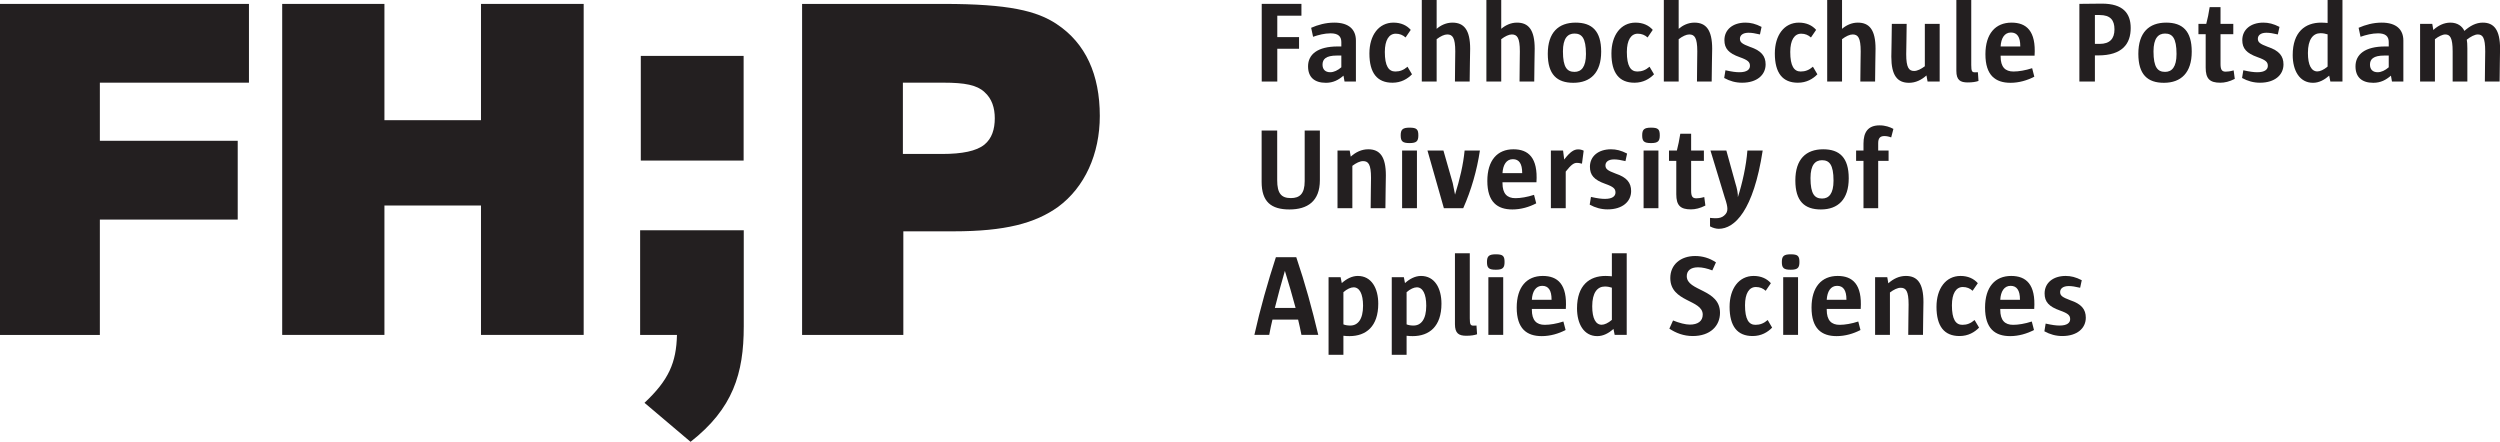 <?xml version="1.0" encoding="UTF-8" standalone="no"?>
<svg
   xmlns:dc="http://purl.org/dc/elements/1.1/"
   xmlns:cc="http://creativecommons.org/ns#"
   xmlns:rdf="http://www.w3.org/1999/02/22-rdf-syntax-ns#"
   xmlns:svg="http://www.w3.org/2000/svg"
   xmlns="http://www.w3.org/2000/svg"
   id="svg121"
   version="1.2"
   viewBox="0 0 217.12 38.37"
   height="38.37pt"
   width="217.12pt">
  <defs
     id="defs8">
    <clipPath
       id="clip1">
      <path
         id="path2"
         d="M 55 19 L 65 19 L 65 38.371 L 55 38.371 Z M 55 19 " />
    </clipPath>
    <clipPath
       id="clip2">
      <path
         id="path5"
         d="M 210 1 L 217.121 1 L 217.121 8 L 210 8 Z M 210 1 " />
    </clipPath>
  </defs>
  <g
     id="surface566">
    <g
       id="g12"
       clip-rule="nonzero"
       clip-path="url(#clip1)">
      <path
         id="path10"
         d="M 64.594 28.355 C 64.594 32.434 63.66 35.484 59.973 38.371 L 55.973 34.984 C 58.074 33.016 58.738 31.496 58.793 29.086 L 55.594 29.086 L 55.594 19.996 L 64.594 19.996 L 64.594 28.355 "
         style=" stroke:none;fill-rule:nonzero;fill:rgb(13.73%,12.16%,12.549%);fill-opacity:1;" />
    </g>
    <path
       id="path14"
       d="M 64.582 13.945 L 55.652 13.945 L 55.652 4.855 L 64.582 4.855 L 64.582 13.945 "
       style=" stroke:none;fill-rule:nonzero;fill:rgb(13.73%,12.16%,12.549%);fill-opacity:1;" />
    <path
       id="path16"
       d="M 0 29.09 L 0 0.34 L 21.621 0.34 L 21.621 7.18 L 8.672 7.18 L 8.672 12.227 L 20.645 12.227 L 20.645 19.07 L 8.672 19.07 L 8.672 29.09 L 0 29.09 "
       style=" stroke:none;fill-rule:nonzero;fill:rgb(13.73%,12.16%,12.549%);fill-opacity:1;" />
    <path
       id="path18"
       d="M 41.773 29.086 L 41.773 17.848 L 33.387 17.848 L 33.387 29.086 L 24.508 29.086 L 24.508 0.34 L 33.387 0.34 L 33.387 10.438 L 41.773 10.438 L 41.773 0.34 L 50.691 0.34 L 50.691 29.086 L 41.773 29.086 "
       style=" stroke:none;fill-rule:nonzero;fill:rgb(13.73%,12.16%,12.549%);fill-opacity:1;" />
    <path
       id="path20"
       d="M 81.836 13.371 C 83.543 13.371 84.805 13.125 85.5 12.555 C 86.148 12.023 86.395 11.211 86.395 10.273 C 86.395 9.379 86.148 8.566 85.5 7.996 C 84.848 7.383 83.789 7.18 81.957 7.18 L 78.414 7.18 L 78.414 13.371 Z M 69.66 29.086 L 69.66 0.34 L 81.957 0.34 C 87.617 0.34 90.059 0.949 91.77 2.09 C 94.293 3.758 95.516 6.488 95.516 10.07 C 95.516 13.371 94.211 16.262 91.891 17.969 C 89.895 19.395 87.289 20.09 82.812 20.09 L 78.453 20.09 L 78.453 29.086 L 69.66 29.086 "
       style=" stroke:none;fill-rule:nonzero;fill:rgb(13.73%,12.16%,12.549%);fill-opacity:1;" />
    <path
       id="path22"
       d="M 110.93 1.363 L 110.93 3.223 L 112.82 3.223 L 112.82 4.234 L 110.93 4.234 L 110.93 7.082 L 109.578 7.082 L 109.578 0.336 L 113.027 0.336 L 113.027 1.363 L 110.93 1.363 "
       style=" stroke:none;fill-rule:nonzero;fill:rgb(13.73%,12.16%,12.549%);fill-opacity:1;" />
    <path
       id="path24"
       d="M 116.492 4.824 L 116.109 4.824 C 115.141 4.824 114.859 5.145 114.859 5.613 C 114.859 6.023 115.09 6.273 115.531 6.273 C 115.84 6.273 116.18 6.113 116.492 5.844 Z M 116.77 7.082 L 116.68 6.57 C 116.25 6.941 115.789 7.191 115.152 7.191 C 114.141 7.191 113.602 6.691 113.602 5.762 C 113.602 4.723 114.43 4.035 116.18 4.035 L 116.492 4.035 L 116.492 3.652 C 116.492 3.145 116.199 2.895 115.562 2.895 C 115.039 2.895 114.492 3.035 114.039 3.195 L 113.871 2.414 C 114.461 2.156 115.133 1.965 115.879 1.965 C 117.16 1.965 117.758 2.574 117.758 3.523 L 117.758 7.082 L 116.77 7.082 "
       style=" stroke:none;fill-rule:nonzero;fill:rgb(13.73%,12.16%,12.549%);fill-opacity:1;" />
    <path
       id="path26"
       d="M 120.93 7.184 C 119.609 7.184 118.93 6.344 118.93 4.645 C 118.93 3.062 119.742 1.965 121.02 1.965 C 121.66 1.965 122.168 2.195 122.52 2.594 L 122.07 3.254 C 121.84 3.043 121.559 2.926 121.219 2.926 C 120.641 2.926 120.27 3.465 120.27 4.512 C 120.27 5.734 120.602 6.211 121.18 6.211 C 121.578 6.211 121.91 6.082 122.238 5.793 L 122.629 6.453 C 122.238 6.852 121.688 7.184 120.93 7.184 "
       style=" stroke:none;fill-rule:nonzero;fill:rgb(13.73%,12.16%,12.549%);fill-opacity:1;" />
    <path
       id="path28"
       d="M 127.637 7.082 L 126.359 7.082 C 126.359 6.062 126.387 5.023 126.387 4.465 C 126.387 3.266 126.148 2.992 125.688 2.992 C 125.438 2.992 125.109 3.145 124.77 3.402 L 124.77 7.082 L 123.48 7.082 L 123.48 -0.004 L 124.77 -0.004 L 124.77 2.504 C 125.117 2.203 125.59 1.965 126.141 1.965 C 127.137 1.965 127.68 2.586 127.68 4.234 C 127.68 4.832 127.637 5.973 127.637 7.082 "
       style=" stroke:none;fill-rule:nonzero;fill:rgb(13.73%,12.16%,12.549%);fill-opacity:1;" />
    <path
       id="path30"
       d="M 133.246 7.082 L 131.969 7.082 C 131.969 6.062 131.996 5.023 131.996 4.465 C 131.996 3.266 131.758 2.992 131.297 2.992 C 131.047 2.992 130.719 3.145 130.379 3.402 L 130.379 7.082 L 129.09 7.082 L 129.09 -0.004 L 130.379 -0.004 L 130.379 2.504 C 130.73 2.203 131.199 1.965 131.746 1.965 C 132.746 1.965 133.285 2.586 133.285 4.234 C 133.285 4.832 133.246 5.973 133.246 7.082 "
       style=" stroke:none;fill-rule:nonzero;fill:rgb(13.73%,12.16%,12.549%);fill-opacity:1;" />
    <path
       id="path32"
       d="M 136.738 2.914 C 136.148 2.914 135.738 3.324 135.738 4.465 C 135.738 5.871 136.109 6.242 136.746 6.242 C 137.328 6.242 137.738 5.832 137.738 4.691 C 137.738 3.285 137.367 2.914 136.738 2.914 Z M 136.641 7.191 C 135.219 7.191 134.422 6.473 134.422 4.672 C 134.422 2.824 135.348 1.965 136.84 1.965 C 138.258 1.965 139.059 2.684 139.059 4.484 C 139.059 6.32 138.129 7.191 136.641 7.191 "
       style=" stroke:none;fill-rule:nonzero;fill:rgb(13.73%,12.16%,12.549%);fill-opacity:1;" />
    <path
       id="path34"
       d="M 141.949 7.184 C 140.629 7.184 139.949 6.344 139.949 4.645 C 139.949 3.062 140.762 1.965 142.039 1.965 C 142.68 1.965 143.188 2.195 143.539 2.594 L 143.09 3.254 C 142.859 3.043 142.578 2.926 142.238 2.926 C 141.66 2.926 141.289 3.465 141.289 4.512 C 141.289 5.734 141.617 6.211 142.199 6.211 C 142.598 6.211 142.93 6.082 143.258 5.793 L 143.648 6.453 C 143.258 6.852 142.707 7.184 141.949 7.184 "
       style=" stroke:none;fill-rule:nonzero;fill:rgb(13.73%,12.16%,12.549%);fill-opacity:1;" />
    <path
       id="path36"
       d="M 148.656 7.082 L 147.379 7.082 C 147.379 6.062 147.406 5.023 147.406 4.465 C 147.406 3.266 147.168 2.992 146.707 2.992 C 146.457 2.992 146.129 3.145 145.789 3.402 L 145.789 7.082 L 144.5 7.082 L 144.5 -0.004 L 145.789 -0.004 L 145.789 2.504 C 146.141 2.203 146.609 1.965 147.156 1.965 C 148.156 1.965 148.699 2.586 148.699 4.234 C 148.699 4.832 148.656 5.973 148.656 7.082 "
       style=" stroke:none;fill-rule:nonzero;fill:rgb(13.73%,12.16%,12.549%);fill-opacity:1;" />
    <path
       id="path38"
       d="M 151.301 7.184 C 150.738 7.184 150.23 7.043 149.742 6.773 L 149.852 6.102 C 150.422 6.23 150.758 6.273 151.07 6.273 C 151.73 6.273 151.98 6.023 151.98 5.723 C 151.98 5.395 151.82 5.223 151.09 4.965 C 150.129 4.625 149.762 4.215 149.762 3.484 C 149.762 2.574 150.488 1.965 151.59 1.965 C 152.039 1.965 152.469 2.066 152.988 2.336 L 152.848 2.992 C 152.43 2.895 152.141 2.844 151.859 2.844 C 151.34 2.844 151.109 3.082 151.109 3.363 C 151.109 3.664 151.281 3.812 151.988 4.074 C 152.969 4.402 153.34 4.871 153.34 5.594 C 153.34 6.504 152.59 7.184 151.301 7.184 "
       style=" stroke:none;fill-rule:nonzero;fill:rgb(13.73%,12.16%,12.549%);fill-opacity:1;" />
    <path
       id="path40"
       d="M 156.141 7.184 C 154.82 7.184 154.141 6.344 154.141 4.645 C 154.141 3.062 154.949 1.965 156.23 1.965 C 156.867 1.965 157.379 2.195 157.727 2.594 L 157.277 3.254 C 157.047 3.043 156.77 2.926 156.43 2.926 C 155.848 2.926 155.48 3.465 155.48 4.512 C 155.48 5.734 155.809 6.211 156.387 6.211 C 156.789 6.211 157.117 6.082 157.449 5.793 L 157.836 6.453 C 157.449 6.852 156.898 7.184 156.141 7.184 "
       style=" stroke:none;fill-rule:nonzero;fill:rgb(13.73%,12.16%,12.549%);fill-opacity:1;" />
    <path
       id="path42"
       d="M 162.848 7.082 L 161.566 7.082 C 161.566 6.062 161.598 5.023 161.598 4.465 C 161.598 3.266 161.359 2.992 160.898 2.992 C 160.648 2.992 160.316 3.145 159.977 3.402 L 159.977 7.082 L 158.688 7.082 L 158.688 -0.004 L 159.977 -0.004 L 159.977 2.504 C 160.328 2.203 160.797 1.965 161.348 1.965 C 162.348 1.965 162.887 2.586 162.887 4.234 C 162.887 4.832 162.848 5.973 162.848 7.082 "
       style=" stroke:none;fill-rule:nonzero;fill:rgb(13.73%,12.16%,12.549%);fill-opacity:1;" />
    <path
       id="path44"
       d="M 167.406 7.082 L 167.309 6.551 C 166.879 6.941 166.367 7.191 165.797 7.191 C 164.777 7.191 164.258 6.551 164.258 4.922 C 164.258 4.305 164.301 3.176 164.301 2.074 L 165.59 2.074 C 165.59 3.082 165.551 4.102 165.551 4.703 C 165.551 5.883 165.789 6.164 166.238 6.164 C 166.52 6.164 166.848 5.992 167.168 5.754 L 167.168 2.074 L 168.457 2.074 L 168.457 7.082 L 167.406 7.082 "
       style=" stroke:none;fill-rule:nonzero;fill:rgb(13.73%,12.16%,12.549%);fill-opacity:1;" />
    <path
       id="path46"
       d="M 170.898 7.16 C 170.246 7.16 169.906 6.961 169.906 6.152 L 169.906 -0.004 L 171.199 -0.004 L 171.199 5.641 C 171.199 6.203 171.27 6.281 171.527 6.281 C 171.609 6.281 171.707 6.273 171.777 6.273 L 171.828 7.031 C 171.59 7.113 171.289 7.16 170.898 7.16 "
       style=" stroke:none;fill-rule:nonzero;fill:rgb(13.73%,12.16%,12.549%);fill-opacity:1;" />
    <path
       id="path48"
       d="M 175.457 4.012 C 175.457 3.215 175.188 2.824 174.648 2.824 C 174.09 2.824 173.789 3.312 173.75 4.035 L 175.457 4.035 Z M 173.75 4.832 L 173.75 4.902 C 173.75 5.824 174.148 6.211 174.867 6.211 C 175.316 6.211 175.906 6.113 176.488 5.922 L 176.676 6.66 C 176.066 6.98 175.348 7.191 174.609 7.191 C 173.301 7.191 172.43 6.543 172.43 4.715 C 172.43 2.926 173.301 1.965 174.699 1.965 C 175.988 1.965 176.836 2.684 176.699 4.832 L 173.75 4.832 "
       style=" stroke:none;fill-rule:nonzero;fill:rgb(13.73%,12.16%,12.549%);fill-opacity:1;" />
    <path
       id="path50"
       d="M 182.348 1.305 L 181.938 1.305 L 181.938 3.812 L 182.348 3.812 C 183.238 3.812 183.637 3.355 183.637 2.555 C 183.637 1.746 183.285 1.305 182.348 1.305 Z M 182.219 4.812 L 181.938 4.812 L 181.938 7.082 L 180.59 7.082 L 180.59 0.336 C 181.219 0.336 181.859 0.316 182.547 0.316 C 184.375 0.316 185.047 1.145 185.047 2.434 C 185.047 3.812 184.309 4.812 182.219 4.812 "
       style=" stroke:none;fill-rule:nonzero;fill:rgb(13.73%,12.16%,12.549%);fill-opacity:1;" />
    <path
       id="path52"
       d="M 188.027 2.914 C 187.438 2.914 187.027 3.324 187.027 4.465 C 187.027 5.871 187.398 6.242 188.035 6.242 C 188.617 6.242 189.027 5.832 189.027 4.691 C 189.027 3.285 188.656 2.914 188.027 2.914 Z M 187.93 7.191 C 186.508 7.191 185.711 6.473 185.711 4.672 C 185.711 2.824 186.637 1.965 188.129 1.965 C 189.547 1.965 190.348 2.684 190.348 4.484 C 190.348 6.32 189.418 7.191 187.93 7.191 "
       style=" stroke:none;fill-rule:nonzero;fill:rgb(13.73%,12.16%,12.549%);fill-opacity:1;" />
    <path
       id="path54"
       d="M 192.828 7.184 C 191.906 7.184 191.559 6.832 191.559 5.871 L 191.559 2.973 L 190.93 2.973 L 190.93 2.074 L 191.609 2.074 C 191.73 1.625 191.82 1.176 191.906 0.617 L 192.848 0.617 L 192.848 2.074 L 193.957 2.074 L 193.957 2.973 L 192.848 2.973 L 192.848 5.551 C 192.848 6.062 192.969 6.223 193.297 6.223 C 193.457 6.223 193.668 6.203 193.988 6.113 L 194.086 6.852 C 193.617 7.09 193.207 7.184 192.828 7.184 "
       style=" stroke:none;fill-rule:nonzero;fill:rgb(13.73%,12.16%,12.549%);fill-opacity:1;" />
    <path
       id="path56"
       d="M 196.277 7.184 C 195.719 7.184 195.207 7.043 194.719 6.773 L 194.828 6.102 C 195.398 6.23 195.738 6.273 196.047 6.273 C 196.707 6.273 196.957 6.023 196.957 5.723 C 196.957 5.395 196.797 5.223 196.066 4.965 C 195.109 4.625 194.738 4.215 194.738 3.484 C 194.738 2.574 195.469 1.965 196.566 1.965 C 197.016 1.965 197.449 2.066 197.969 2.336 L 197.824 2.992 C 197.406 2.895 197.117 2.844 196.836 2.844 C 196.316 2.844 196.09 3.082 196.09 3.363 C 196.09 3.664 196.258 3.812 196.969 4.074 C 197.945 4.402 198.316 4.871 198.316 5.594 C 198.316 6.504 197.566 7.184 196.277 7.184 "
       style=" stroke:none;fill-rule:nonzero;fill:rgb(13.73%,12.16%,12.549%);fill-opacity:1;" />
    <path
       id="path58"
       d="M 202.148 2.984 C 201.965 2.926 201.758 2.883 201.535 2.883 C 200.887 2.883 200.438 3.414 200.438 4.602 C 200.438 5.664 200.746 6.203 201.258 6.203 C 201.496 6.203 201.816 6.062 202.148 5.781 Z M 202.387 7.082 L 202.285 6.57 C 201.867 6.934 201.406 7.191 200.879 7.191 C 199.707 7.191 199.117 6.121 199.117 4.781 C 199.117 2.766 200.207 1.965 201.586 1.965 C 201.785 1.965 202.016 1.984 202.148 1.996 L 202.148 -0.004 L 203.438 -0.004 L 203.438 7.082 L 202.387 7.082 "
       style=" stroke:none;fill-rule:nonzero;fill:rgb(13.73%,12.16%,12.549%);fill-opacity:1;" />
    <path
       id="path60"
       d="M 207.457 4.824 L 207.078 4.824 C 206.109 4.824 205.828 5.145 205.828 5.613 C 205.828 6.023 206.059 6.273 206.496 6.273 C 206.809 6.273 207.148 6.113 207.457 5.844 Z M 207.738 7.082 L 207.648 6.57 C 207.219 6.941 206.758 7.191 206.117 7.191 C 205.109 7.191 204.57 6.691 204.57 5.762 C 204.57 4.723 205.398 4.035 207.148 4.035 L 207.457 4.035 L 207.457 3.652 C 207.457 3.145 207.168 2.895 206.527 2.895 C 206.008 2.895 205.457 3.035 205.008 3.195 L 204.84 2.414 C 205.43 2.156 206.098 1.965 206.848 1.965 C 208.125 1.965 208.727 2.574 208.727 3.523 L 208.727 7.082 L 207.738 7.082 "
       style=" stroke:none;fill-rule:nonzero;fill:rgb(13.73%,12.16%,12.549%);fill-opacity:1;" />
    <g
       id="g64"
       clip-rule="nonzero"
       clip-path="url(#clip2)">
      <path
         id="path62"
         d="M 217.086 7.082 L 215.805 7.082 C 215.805 6.074 215.836 5.043 215.836 4.465 C 215.836 3.266 215.617 2.992 215.188 2.992 C 214.926 2.992 214.566 3.184 214.234 3.445 C 214.266 3.605 214.285 3.832 214.285 4.195 L 214.285 7.082 L 213.008 7.082 L 213.008 4.465 C 213.008 3.285 212.785 2.992 212.367 2.992 C 212.129 2.992 211.797 3.152 211.469 3.402 L 211.469 7.082 L 210.18 7.082 L 210.18 2.074 L 211.238 2.074 L 211.328 2.605 C 211.727 2.234 212.238 1.965 212.809 1.965 C 213.426 1.965 213.836 2.273 214.027 2.684 C 214.508 2.254 215.027 1.965 215.625 1.965 C 216.605 1.965 217.125 2.605 217.125 4.223 C 217.125 4.844 217.086 5.98 217.086 7.082 "
         style=" stroke:none;fill-rule:nonzero;fill:rgb(13.73%,12.16%,12.549%);fill-opacity:1;" />
    </g>
    <path
       id="path66"
       d="M 111.988 18.191 C 110.391 18.191 109.57 17.523 109.57 15.793 L 109.57 11.336 L 110.922 11.336 L 110.922 15.652 C 110.922 16.801 111.281 17.203 112.109 17.203 C 112.859 17.203 113.309 16.852 113.309 15.734 L 113.309 11.336 L 114.629 11.336 L 114.629 15.645 C 114.629 17.492 113.539 18.191 111.988 18.191 "
       style=" stroke:none;fill-rule:nonzero;fill:rgb(13.73%,12.16%,12.549%);fill-opacity:1;" />
    <path
       id="path68"
       d="M 120.32 18.082 L 119.039 18.082 C 119.039 17.074 119.07 16.043 119.07 15.453 C 119.07 14.266 118.84 13.992 118.379 13.992 C 118.109 13.992 117.781 14.152 117.449 14.402 L 117.449 18.082 L 116.16 18.082 L 116.16 13.074 L 117.219 13.074 L 117.309 13.605 C 117.738 13.215 118.25 12.965 118.828 12.965 C 119.84 12.965 120.359 13.605 120.359 15.234 C 120.359 15.852 120.32 16.98 120.32 18.082 "
       style=" stroke:none;fill-rule:nonzero;fill:rgb(13.73%,12.16%,12.549%);fill-opacity:1;" />
    <path
       id="path70"
       d="M 121.77 18.082 L 121.77 13.074 L 123.059 13.074 L 123.059 18.082 Z M 122.418 12.426 C 121.801 12.426 121.648 12.266 121.648 11.754 C 121.648 11.254 121.809 11.086 122.418 11.086 C 123.039 11.086 123.18 11.234 123.18 11.754 C 123.18 12.254 123.031 12.426 122.418 12.426 "
       style=" stroke:none;fill-rule:nonzero;fill:rgb(13.73%,12.16%,12.549%);fill-opacity:1;" />
    <path
       id="path72"
       d="M 127.078 18.082 L 125.398 18.082 L 123.973 13.074 L 125.359 13.074 L 126.168 15.902 L 126.367 16.902 C 126.789 15.543 127.078 14.305 127.199 13.074 L 128.527 13.074 C 128.27 14.793 127.777 16.512 127.078 18.082 "
       style=" stroke:none;fill-rule:nonzero;fill:rgb(13.73%,12.16%,12.549%);fill-opacity:1;" />
    <path
       id="path74"
       d="M 132.199 15.012 C 132.199 14.215 131.93 13.824 131.391 13.824 C 130.828 13.824 130.531 14.312 130.488 15.035 L 132.199 15.035 Z M 130.488 15.832 L 130.488 15.902 C 130.488 16.824 130.891 17.211 131.609 17.211 C 132.059 17.211 132.648 17.113 133.227 16.922 L 133.418 17.66 C 132.809 17.98 132.09 18.191 131.348 18.191 C 130.039 18.191 129.172 17.543 129.172 15.715 C 129.172 13.926 130.039 12.965 131.438 12.965 C 132.727 12.965 133.578 13.684 133.438 15.832 L 130.488 15.832 "
       style=" stroke:none;fill-rule:nonzero;fill:rgb(13.73%,12.16%,12.549%);fill-opacity:1;" />
    <path
       id="path76"
       d="M 137.391 14.215 C 137.18 14.152 137.051 14.145 136.949 14.145 C 136.668 14.145 136.43 14.332 135.98 14.902 L 135.98 18.082 L 134.691 18.082 L 134.691 13.074 L 135.75 13.074 L 135.848 13.855 C 136.359 13.184 136.699 12.973 137.059 12.973 C 137.207 12.973 137.379 13.004 137.539 13.086 L 137.391 14.215 "
       style=" stroke:none;fill-rule:nonzero;fill:rgb(13.73%,12.16%,12.549%);fill-opacity:1;" />
    <path
       id="path78"
       d="M 139.621 18.184 C 139.062 18.184 138.551 18.043 138.062 17.773 L 138.172 17.102 C 138.742 17.23 139.078 17.273 139.391 17.273 C 140.051 17.273 140.301 17.023 140.301 16.723 C 140.301 16.395 140.141 16.223 139.41 15.965 C 138.449 15.625 138.082 15.215 138.082 14.484 C 138.082 13.574 138.812 12.965 139.91 12.965 C 140.359 12.965 140.789 13.066 141.309 13.336 L 141.168 13.992 C 140.75 13.895 140.461 13.844 140.18 13.844 C 139.66 13.844 139.43 14.082 139.43 14.363 C 139.43 14.664 139.602 14.812 140.309 15.074 C 141.289 15.402 141.66 15.871 141.66 16.594 C 141.66 17.504 140.91 18.184 139.621 18.184 "
       style=" stroke:none;fill-rule:nonzero;fill:rgb(13.73%,12.16%,12.549%);fill-opacity:1;" />
    <path
       id="path80"
       d="M 142.742 18.082 L 142.742 13.074 L 144.031 13.074 L 144.031 18.082 Z M 143.391 12.426 C 142.77 12.426 142.621 12.266 142.621 11.754 C 142.621 11.254 142.781 11.086 143.391 11.086 C 144.012 11.086 144.148 11.234 144.148 11.754 C 144.148 12.254 144 12.426 143.391 12.426 "
       style=" stroke:none;fill-rule:nonzero;fill:rgb(13.73%,12.16%,12.549%);fill-opacity:1;" />
    <path
       id="path82"
       d="M 146.852 18.184 C 145.93 18.184 145.582 17.832 145.582 16.871 L 145.582 13.973 L 144.949 13.973 L 144.949 13.074 L 145.633 13.074 C 145.75 12.625 145.84 12.176 145.93 11.617 L 146.871 11.617 L 146.871 13.074 L 147.98 13.074 L 147.98 13.973 L 146.871 13.973 L 146.871 16.551 C 146.871 17.062 146.992 17.223 147.32 17.223 C 147.48 17.223 147.691 17.203 148.012 17.113 L 148.109 17.852 C 147.641 18.09 147.23 18.184 146.852 18.184 "
       style=" stroke:none;fill-rule:nonzero;fill:rgb(13.73%,12.16%,12.549%);fill-opacity:1;" />
    <path
       id="path84"
       d="M 149.27 19.871 C 149.051 19.871 148.77 19.801 148.512 19.66 L 148.512 18.922 C 148.66 18.941 148.891 18.953 149.008 18.953 C 149.328 18.953 149.551 18.883 149.73 18.73 C 149.938 18.551 150.02 18.383 150.02 18.141 C 150.02 17.941 149.961 17.641 149.789 17.152 L 148.551 13.074 L 149.93 13.074 L 150.707 15.883 C 150.859 16.363 150.949 16.824 150.93 17.121 C 151.309 15.953 151.656 14.414 151.758 13.074 L 153.086 13.074 C 152.285 18.301 150.648 19.871 149.27 19.871 "
       style=" stroke:none;fill-rule:nonzero;fill:rgb(13.73%,12.16%,12.549%);fill-opacity:1;" />
    <path
       id="path86"
       d="M 158.238 13.914 C 157.648 13.914 157.238 14.324 157.238 15.465 C 157.238 16.871 157.609 17.242 158.246 17.242 C 158.828 17.242 159.238 16.832 159.238 15.691 C 159.238 14.285 158.867 13.914 158.238 13.914 Z M 158.141 18.191 C 156.719 18.191 155.922 17.473 155.922 15.672 C 155.922 13.824 156.848 12.965 158.34 12.965 C 159.758 12.965 160.559 13.684 160.559 15.484 C 160.559 17.32 159.629 18.191 158.141 18.191 "
       style=" stroke:none;fill-rule:nonzero;fill:rgb(13.73%,12.16%,12.549%);fill-opacity:1;" />
    <path
       id="path88"
       d="M 164.246 11.934 C 164.039 11.855 163.84 11.816 163.656 11.816 C 163.27 11.816 163.117 12.016 163.117 12.434 L 163.117 13.074 L 164.02 13.074 L 164.02 13.973 L 163.117 13.973 L 163.117 18.082 L 161.84 18.082 L 161.84 13.973 L 161.199 13.973 L 161.199 13.074 L 161.84 13.074 L 161.84 12.477 C 161.84 11.484 162.23 10.887 163.238 10.887 C 163.738 10.887 164.141 11.035 164.438 11.195 L 164.246 11.934 "
       style=" stroke:none;fill-rule:nonzero;fill:rgb(13.73%,12.16%,12.549%);fill-opacity:1;" />
    <path
       id="path90"
       d="M 111.59 23.523 C 111.309 24.484 110.969 25.723 110.719 26.742 L 112.52 26.742 C 112.238 25.703 111.918 24.562 111.59 23.523 Z M 113.027 29.082 C 112.949 28.703 112.84 28.141 112.738 27.754 L 110.512 27.754 C 110.422 28.133 110.309 28.621 110.23 29.082 L 108.941 29.082 C 109.441 26.832 110.102 24.504 110.809 22.336 L 112.578 22.336 C 113.359 24.645 113.949 26.812 114.488 29.082 L 113.027 29.082 "
       style=" stroke:none;fill-rule:nonzero;fill:rgb(13.73%,12.16%,12.549%);fill-opacity:1;" />
    <path
       id="path92"
       d="M 117.559 24.953 C 117.32 24.953 116.992 25.094 116.672 25.375 L 116.672 28.172 C 116.84 28.242 117.051 28.273 117.27 28.273 C 117.922 28.273 118.379 27.742 118.379 26.555 C 118.379 25.523 118.07 24.953 117.559 24.953 Z M 117.199 29.191 C 117.051 29.191 116.828 29.184 116.672 29.16 L 116.672 30.812 L 115.383 30.812 L 115.383 24.074 L 116.43 24.074 L 116.531 24.586 C 116.941 24.215 117.422 23.965 117.922 23.965 C 119.117 23.965 119.699 25.043 119.699 26.375 C 119.699 28.352 118.641 29.191 117.199 29.191 "
       style=" stroke:none;fill-rule:nonzero;fill:rgb(13.73%,12.16%,12.549%);fill-opacity:1;" />
    <path
       id="path94"
       d="M 123.051 24.953 C 122.809 24.953 122.48 25.094 122.16 25.375 L 122.16 28.172 C 122.328 28.242 122.539 28.273 122.762 28.273 C 123.41 28.273 123.867 27.742 123.867 26.555 C 123.867 25.523 123.559 24.953 123.051 24.953 Z M 122.691 29.191 C 122.539 29.191 122.32 29.184 122.16 29.16 L 122.16 30.812 L 120.871 30.812 L 120.871 24.074 L 121.922 24.074 L 122.02 24.586 C 122.43 24.215 122.91 23.965 123.41 23.965 C 124.609 23.965 125.188 25.043 125.188 26.375 C 125.188 28.352 124.129 29.191 122.691 29.191 "
       style=" stroke:none;fill-rule:nonzero;fill:rgb(13.73%,12.16%,12.549%);fill-opacity:1;" />
    <path
       id="path96"
       d="M 127.352 29.16 C 126.699 29.16 126.359 28.961 126.359 28.152 L 126.359 21.996 L 127.648 21.996 L 127.648 27.641 C 127.648 28.203 127.719 28.281 127.98 28.281 C 128.059 28.281 128.16 28.273 128.23 28.273 L 128.281 29.031 C 128.039 29.113 127.742 29.16 127.352 29.16 "
       style=" stroke:none;fill-rule:nonzero;fill:rgb(13.73%,12.16%,12.549%);fill-opacity:1;" />
    <path
       id="path98"
       d="M 129.262 29.082 L 129.262 24.074 L 130.551 24.074 L 130.551 29.082 Z M 129.91 23.426 C 129.289 23.426 129.141 23.266 129.141 22.754 C 129.141 22.254 129.301 22.086 129.91 22.086 C 130.531 22.086 130.668 22.234 130.668 22.754 C 130.668 23.254 130.52 23.426 129.91 23.426 "
       style=" stroke:none;fill-rule:nonzero;fill:rgb(13.73%,12.16%,12.549%);fill-opacity:1;" />
    <path
       id="path100"
       d="M 134.75 26.012 C 134.75 25.215 134.48 24.824 133.941 24.824 C 133.379 24.824 133.078 25.312 133.039 26.035 L 134.75 26.035 Z M 133.039 26.832 L 133.039 26.902 C 133.039 27.824 133.441 28.211 134.16 28.211 C 134.609 28.211 135.199 28.113 135.777 27.922 L 135.969 28.66 C 135.359 28.98 134.641 29.191 133.898 29.191 C 132.59 29.191 131.723 28.543 131.723 26.715 C 131.723 24.926 132.59 23.965 133.988 23.965 C 135.277 23.965 136.129 24.684 135.988 26.832 L 133.039 26.832 "
       style=" stroke:none;fill-rule:nonzero;fill:rgb(13.73%,12.16%,12.549%);fill-opacity:1;" />
    <path
       id="path102"
       d="M 139.988 24.984 C 139.809 24.926 139.602 24.883 139.379 24.883 C 138.73 24.883 138.281 25.414 138.281 26.602 C 138.281 27.664 138.59 28.203 139.102 28.203 C 139.34 28.203 139.66 28.062 139.988 27.781 Z M 140.23 29.082 L 140.129 28.57 C 139.711 28.934 139.25 29.191 138.719 29.191 C 137.551 29.191 136.961 28.121 136.961 26.781 C 136.961 24.766 138.051 23.965 139.43 23.965 C 139.629 23.965 139.859 23.984 139.988 23.996 L 139.988 21.996 L 141.277 21.996 L 141.277 29.082 L 140.23 29.082 "
       style=" stroke:none;fill-rule:nonzero;fill:rgb(13.73%,12.16%,12.549%);fill-opacity:1;" />
    <path
       id="path104"
       d="M 147.012 29.184 C 146.219 29.184 145.551 28.922 144.98 28.543 L 145.301 27.832 C 145.84 28.051 146.379 28.191 146.762 28.191 C 147.449 28.191 147.879 27.891 147.879 27.324 C 147.879 26.004 145.062 26.262 145.062 24.145 C 145.062 22.984 145.961 22.234 147.219 22.234 C 147.852 22.234 148.461 22.406 149.027 22.785 L 148.711 23.484 C 148.281 23.316 147.84 23.215 147.469 23.215 C 146.801 23.215 146.492 23.535 146.492 23.984 C 146.492 25.305 149.379 25.082 149.379 27.164 C 149.379 28.301 148.539 29.184 147.012 29.184 "
       style=" stroke:none;fill-rule:nonzero;fill:rgb(13.73%,12.16%,12.549%);fill-opacity:1;" />
    <path
       id="path106"
       d="M 152.211 29.184 C 150.891 29.184 150.211 28.344 150.211 26.645 C 150.211 25.062 151.02 23.965 152.301 23.965 C 152.938 23.965 153.449 24.195 153.797 24.594 L 153.348 25.254 C 153.117 25.043 152.84 24.926 152.496 24.926 C 151.918 24.926 151.551 25.465 151.551 26.512 C 151.551 27.734 151.879 28.211 152.457 28.211 C 152.859 28.211 153.188 28.082 153.52 27.793 L 153.906 28.453 C 153.52 28.852 152.969 29.184 152.211 29.184 "
       style=" stroke:none;fill-rule:nonzero;fill:rgb(13.73%,12.16%,12.549%);fill-opacity:1;" />
    <path
       id="path108"
       d="M 154.867 29.082 L 154.867 24.074 L 156.156 24.074 L 156.156 29.082 Z M 155.52 23.426 C 154.898 23.426 154.75 23.266 154.75 22.754 C 154.75 22.254 154.91 22.086 155.52 22.086 C 156.141 22.086 156.277 22.234 156.277 22.754 C 156.277 23.254 156.129 23.426 155.52 23.426 "
       style=" stroke:none;fill-rule:nonzero;fill:rgb(13.73%,12.16%,12.549%);fill-opacity:1;" />
    <path
       id="path110"
       d="M 160.359 26.012 C 160.359 25.215 160.09 24.824 159.551 24.824 C 158.988 24.824 158.691 25.312 158.648 26.035 L 160.359 26.035 Z M 158.648 26.832 L 158.648 26.902 C 158.648 27.824 159.051 28.211 159.77 28.211 C 160.219 28.211 160.809 28.113 161.387 27.922 L 161.578 28.66 C 160.969 28.98 160.246 29.191 159.508 29.191 C 158.199 29.191 157.328 28.543 157.328 26.715 C 157.328 24.926 158.199 23.965 159.598 23.965 C 160.887 23.965 161.738 24.684 161.598 26.832 L 158.648 26.832 "
       style=" stroke:none;fill-rule:nonzero;fill:rgb(13.73%,12.16%,12.549%);fill-opacity:1;" />
    <path
       id="path112"
       d="M 167.008 29.082 L 165.727 29.082 C 165.727 28.074 165.758 27.043 165.758 26.453 C 165.758 25.266 165.527 24.992 165.066 24.992 C 164.797 24.992 164.469 25.152 164.137 25.402 L 164.137 29.082 L 162.848 29.082 L 162.848 24.074 L 163.906 24.074 L 163.996 24.605 C 164.43 24.215 164.938 23.965 165.52 23.965 C 166.527 23.965 167.047 24.605 167.047 26.234 C 167.047 26.852 167.008 27.98 167.008 29.082 "
       style=" stroke:none;fill-rule:nonzero;fill:rgb(13.73%,12.16%,12.549%);fill-opacity:1;" />
    <path
       id="path114"
       d="M 170.18 29.184 C 168.859 29.184 168.18 28.344 168.18 26.645 C 168.18 25.062 168.988 23.965 170.27 23.965 C 170.906 23.965 171.418 24.195 171.77 24.594 L 171.316 25.254 C 171.09 25.043 170.809 24.926 170.469 24.926 C 169.891 24.926 169.52 25.465 169.52 26.512 C 169.52 27.734 169.848 28.211 170.43 28.211 C 170.828 28.211 171.156 28.082 171.488 27.793 L 171.879 28.453 C 171.488 28.852 170.938 29.184 170.18 29.184 "
       style=" stroke:none;fill-rule:nonzero;fill:rgb(13.73%,12.16%,12.549%);fill-opacity:1;" />
    <path
       id="path116"
       d="M 175.43 26.012 C 175.43 25.215 175.156 24.824 174.617 24.824 C 174.059 24.824 173.758 25.312 173.719 26.035 L 175.43 26.035 Z M 173.719 26.832 L 173.719 26.902 C 173.719 27.824 174.117 28.211 174.84 28.211 C 175.285 28.211 175.879 28.113 176.457 27.922 L 176.648 28.66 C 176.035 28.98 175.316 29.191 174.578 29.191 C 173.27 29.191 172.398 28.543 172.398 26.715 C 172.398 24.926 173.27 23.965 174.668 23.965 C 175.957 23.965 176.809 24.684 176.668 26.832 L 173.719 26.832 "
       style=" stroke:none;fill-rule:nonzero;fill:rgb(13.73%,12.16%,12.549%);fill-opacity:1;" />
    <path
       id="path118"
       d="M 179.109 29.184 C 178.551 29.184 178.039 29.043 177.551 28.773 L 177.66 28.102 C 178.23 28.23 178.57 28.273 178.879 28.273 C 179.539 28.273 179.789 28.023 179.789 27.723 C 179.789 27.395 179.629 27.223 178.898 26.965 C 177.941 26.625 177.57 26.215 177.57 25.484 C 177.57 24.574 178.301 23.965 179.398 23.965 C 179.848 23.965 180.277 24.066 180.797 24.336 L 180.656 24.992 C 180.238 24.895 179.949 24.844 179.668 24.844 C 179.148 24.844 178.918 25.082 178.918 25.363 C 178.918 25.664 179.09 25.812 179.797 26.074 C 180.777 26.402 181.148 26.871 181.148 27.594 C 181.148 28.504 180.398 29.184 179.109 29.184 "
       style=" stroke:none;fill-rule:nonzero;fill:rgb(13.73%,12.16%,12.549%);fill-opacity:1;" />
  </g>
</svg>
